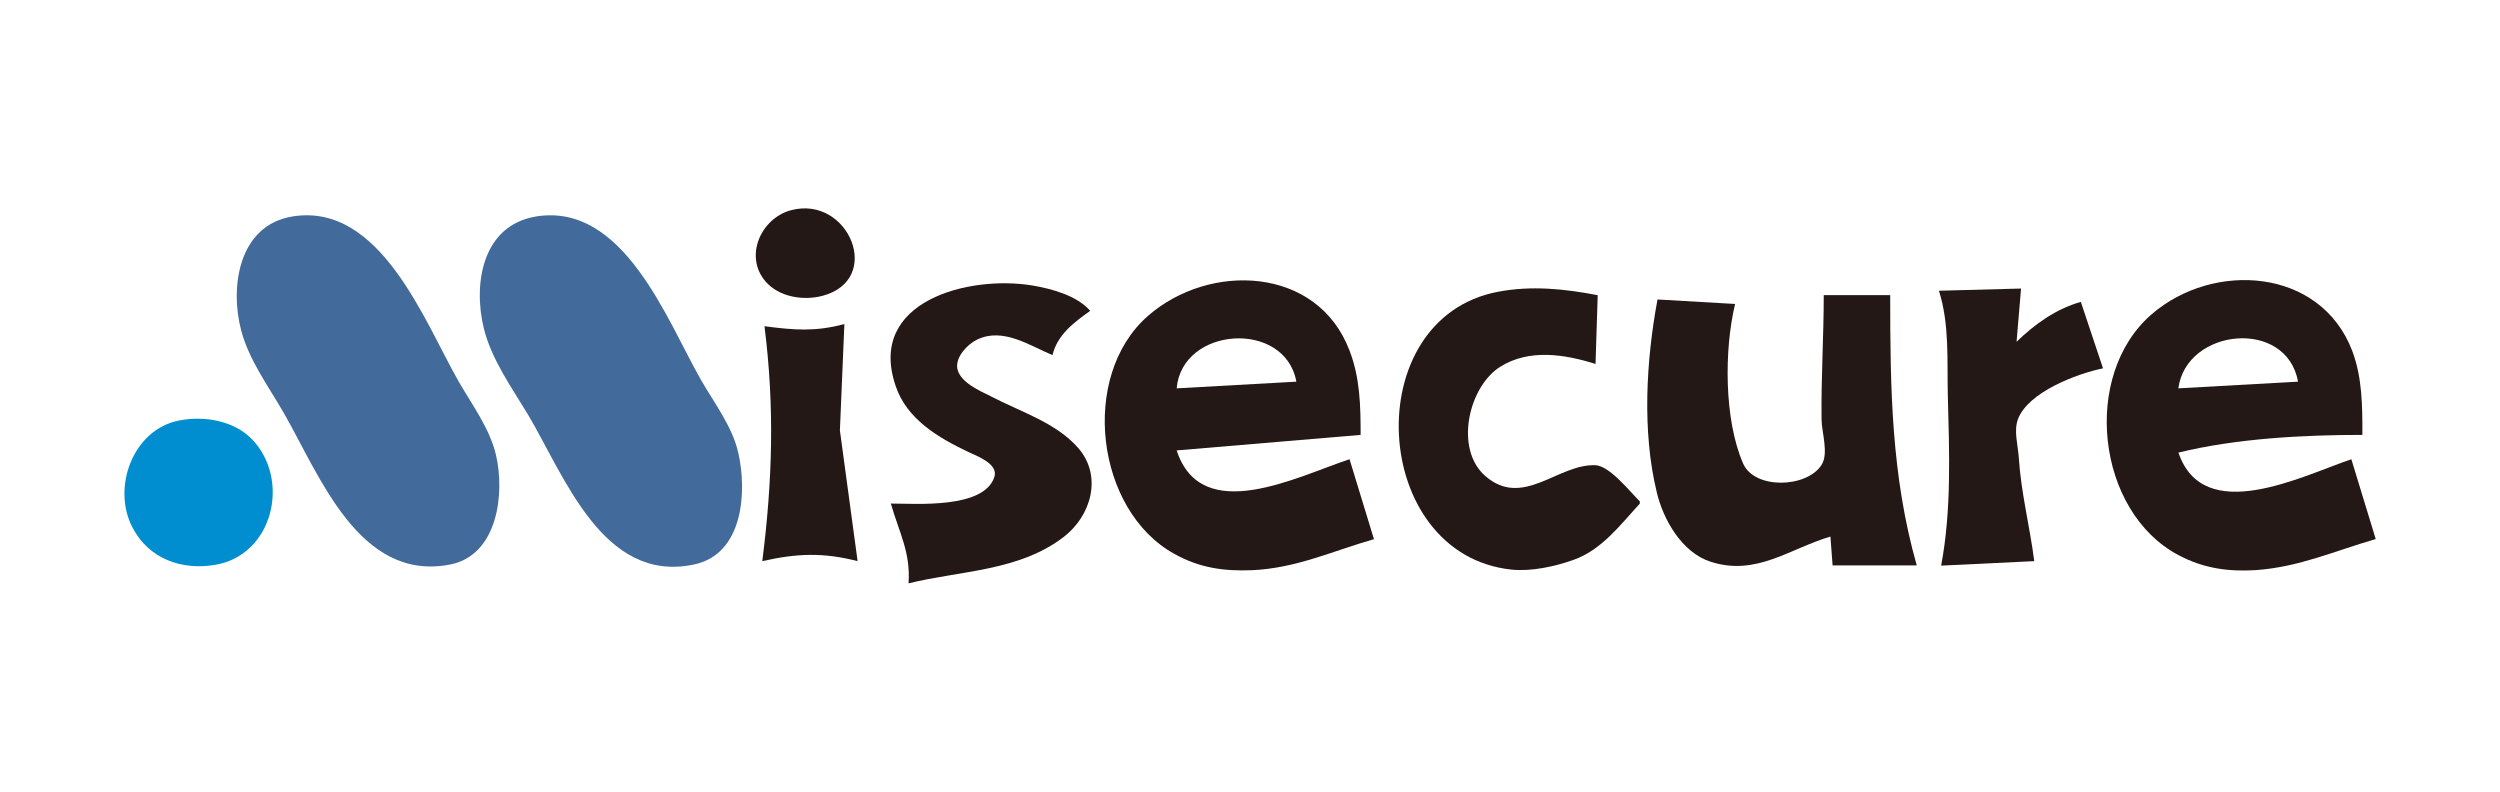 <?xml version="1.0" encoding="UTF-8"?>
<svg id="_圖層_1" data-name="圖層 1" xmlns="http://www.w3.org/2000/svg" viewBox="0 0 240 76">
  <defs>
    <style>
      .cls-1 {
        fill: #426a9b;
      }

      .cls-2 {
        fill: #008ed0;
      }

      .cls-3 {
        fill: #231815;
      }
    </style>
  </defs>
  <path class="cls-3" d="M75.94,20.18c-2.89.77-4.54,4.43-2.44,6.85,1.28,1.48,3.59,1.85,5.42,1.38,5.96-1.54,2.55-9.7-2.98-8.23Z"/>
  <path class="cls-1" d="M28.08,20.78c-5.17.84-6.04,6.76-4.92,10.97.75,2.82,2.63,5.37,4.07,7.87,3.46,6.01,7.23,16.25,15.96,14.58,4.59-.88,5.3-6.81,4.42-10.54-.59-2.52-2.29-4.8-3.57-7.02-3.28-5.74-7.51-17.23-15.96-15.86Z"/>
  <path class="cls-1" d="M51.48,20.78c-5.2.84-6.08,6.5-5.03,10.76.74,2.98,2.69,5.69,4.26,8.3,3.49,5.9,7.2,16.17,15.87,14.36,4.77-.96,5.16-6.96,4.29-10.75-.57-2.52-2.33-4.8-3.6-7.02-3.26-5.73-7.41-17-15.8-15.65Z"/>
  <path class="cls-3" d="M85.52,48.34c.8,2.79,1.91,4.68,1.7,7.66,5.01-1.23,10.61-1.16,14.89-4.45,2.64-2.02,3.74-5.82,1.42-8.52-2.12-2.46-5.67-3.54-8.44-5-1.06-.53-2.93-1.32-3.19-2.66-.18-1.13,1-2.34,1.91-2.77,2.47-1.2,5.02.57,7.23,1.49.47-1.96,2.05-3.13,3.62-4.25-1.28-1.47-3.67-2.11-5.53-2.43-6.05-1.02-15.96,1.46-13.14,9.66,1.07,3.19,4.13,4.97,6.97,6.32.83.39,2.91,1.14,2.5,2.4-1.01,3.08-7.51,2.55-9.94,2.55Z"/>
  <path class="cls-3" d="M157.42,48.34v-.21c-.95-.93-2.88-3.4-4.25-3.47-3.62-.15-6.97,4.2-10.6,1.02-2.96-2.6-1.59-8.56,1.45-10.47,2.77-1.74,6.17-1.21,9.15-.27l.21-6.6c-3.19-.62-6.38-.94-9.57-.33-13.5,2.55-12.29,25.22,1.28,26.67,1.91.2,4.16-.29,5.96-.93,2.71-.95,4.51-3.38,6.38-5.41Z"/>
  <path class="cls-3" d="M186.14,27.92c1.02,3.21.77,6.68.85,10,.14,5.42.37,11.01-.64,16.38l8.94-.43c-.43-3.34-1.28-6.6-1.49-10-.08-1.13-.49-2.51-.08-3.62.98-2.62,5.68-4.38,8.17-4.89l-2.13-6.38c-2.39.68-4.42,2.13-6.17,3.83l.43-5.11-7.87.21Z"/>
  <path class="cls-3" d="M175.08,28.34c0,3.97-.26,7.93-.21,11.91,0,1.23.71,3.27,0,4.38-1.44,2.24-6.45,2.36-7.53-.13-1.83-4.2-1.83-10.91-.77-15.32l-7.45-.43c-1.09,5.87-1.49,12.66-.07,18.51.62,2.62,2.41,5.79,5.18,6.67,4.37,1.41,7.57-1.26,11.49-2.42l.21,2.77h8.08c-2.45-8.63-2.55-17.02-2.55-25.95h-6.38Z"/>
  <path class="cls-3" d="M73.39,31.32c.98,7.75.77,14.82-.21,22.55,3.3-.75,5.86-.85,9.15,0l-1.7-12.55.43-10.21c-2.82.75-4.8.58-7.66.21Z"/>
  <path class="cls-3" d="M129.55,44.09c-4.96,1.62-14.2,6.48-16.59-.85l17.66-1.49c0-2.76-.05-5.46-1.06-8.08-3.07-8.13-13.45-8.51-19.36-3.34-6.6,5.79-5,18.7,2.55,22.85,2.4,1.34,4.74,1.67,7.45,1.56,4.24-.19,7.72-1.84,11.7-2.98l-2.34-7.66ZM124.45,36.64l-11.49.64c.52-5.96,10.41-6.59,11.49-.64Z"/>
  <path class="cls-3" d="M225.72,44.09c-4.74,1.61-14.18,6.46-16.59-.64,5.53-1.36,11.98-1.7,17.66-1.7,0-2.74,0-5.48-.98-8.08-3.06-7.97-13.31-8.61-19.23-3.52-6.81,5.86-5.32,18.98,2.55,23.14,2.39,1.27,4.77,1.61,7.45,1.44,4.17-.3,7.57-1.85,11.49-2.98l-2.34-7.66ZM220.61,36.64l-11.49.64c.78-5.8,10.4-6.75,11.49-.64Z"/>
  <path class="cls-2" d="M17.23,40.36c-4.5.85-6.53,6.51-4.49,10.32,1.57,2.98,4.7,4.08,7.89,3.55,5.6-.93,7.28-8.17,3.58-12.04-1.73-1.81-4.59-2.29-6.98-1.83Z"/>
</svg>